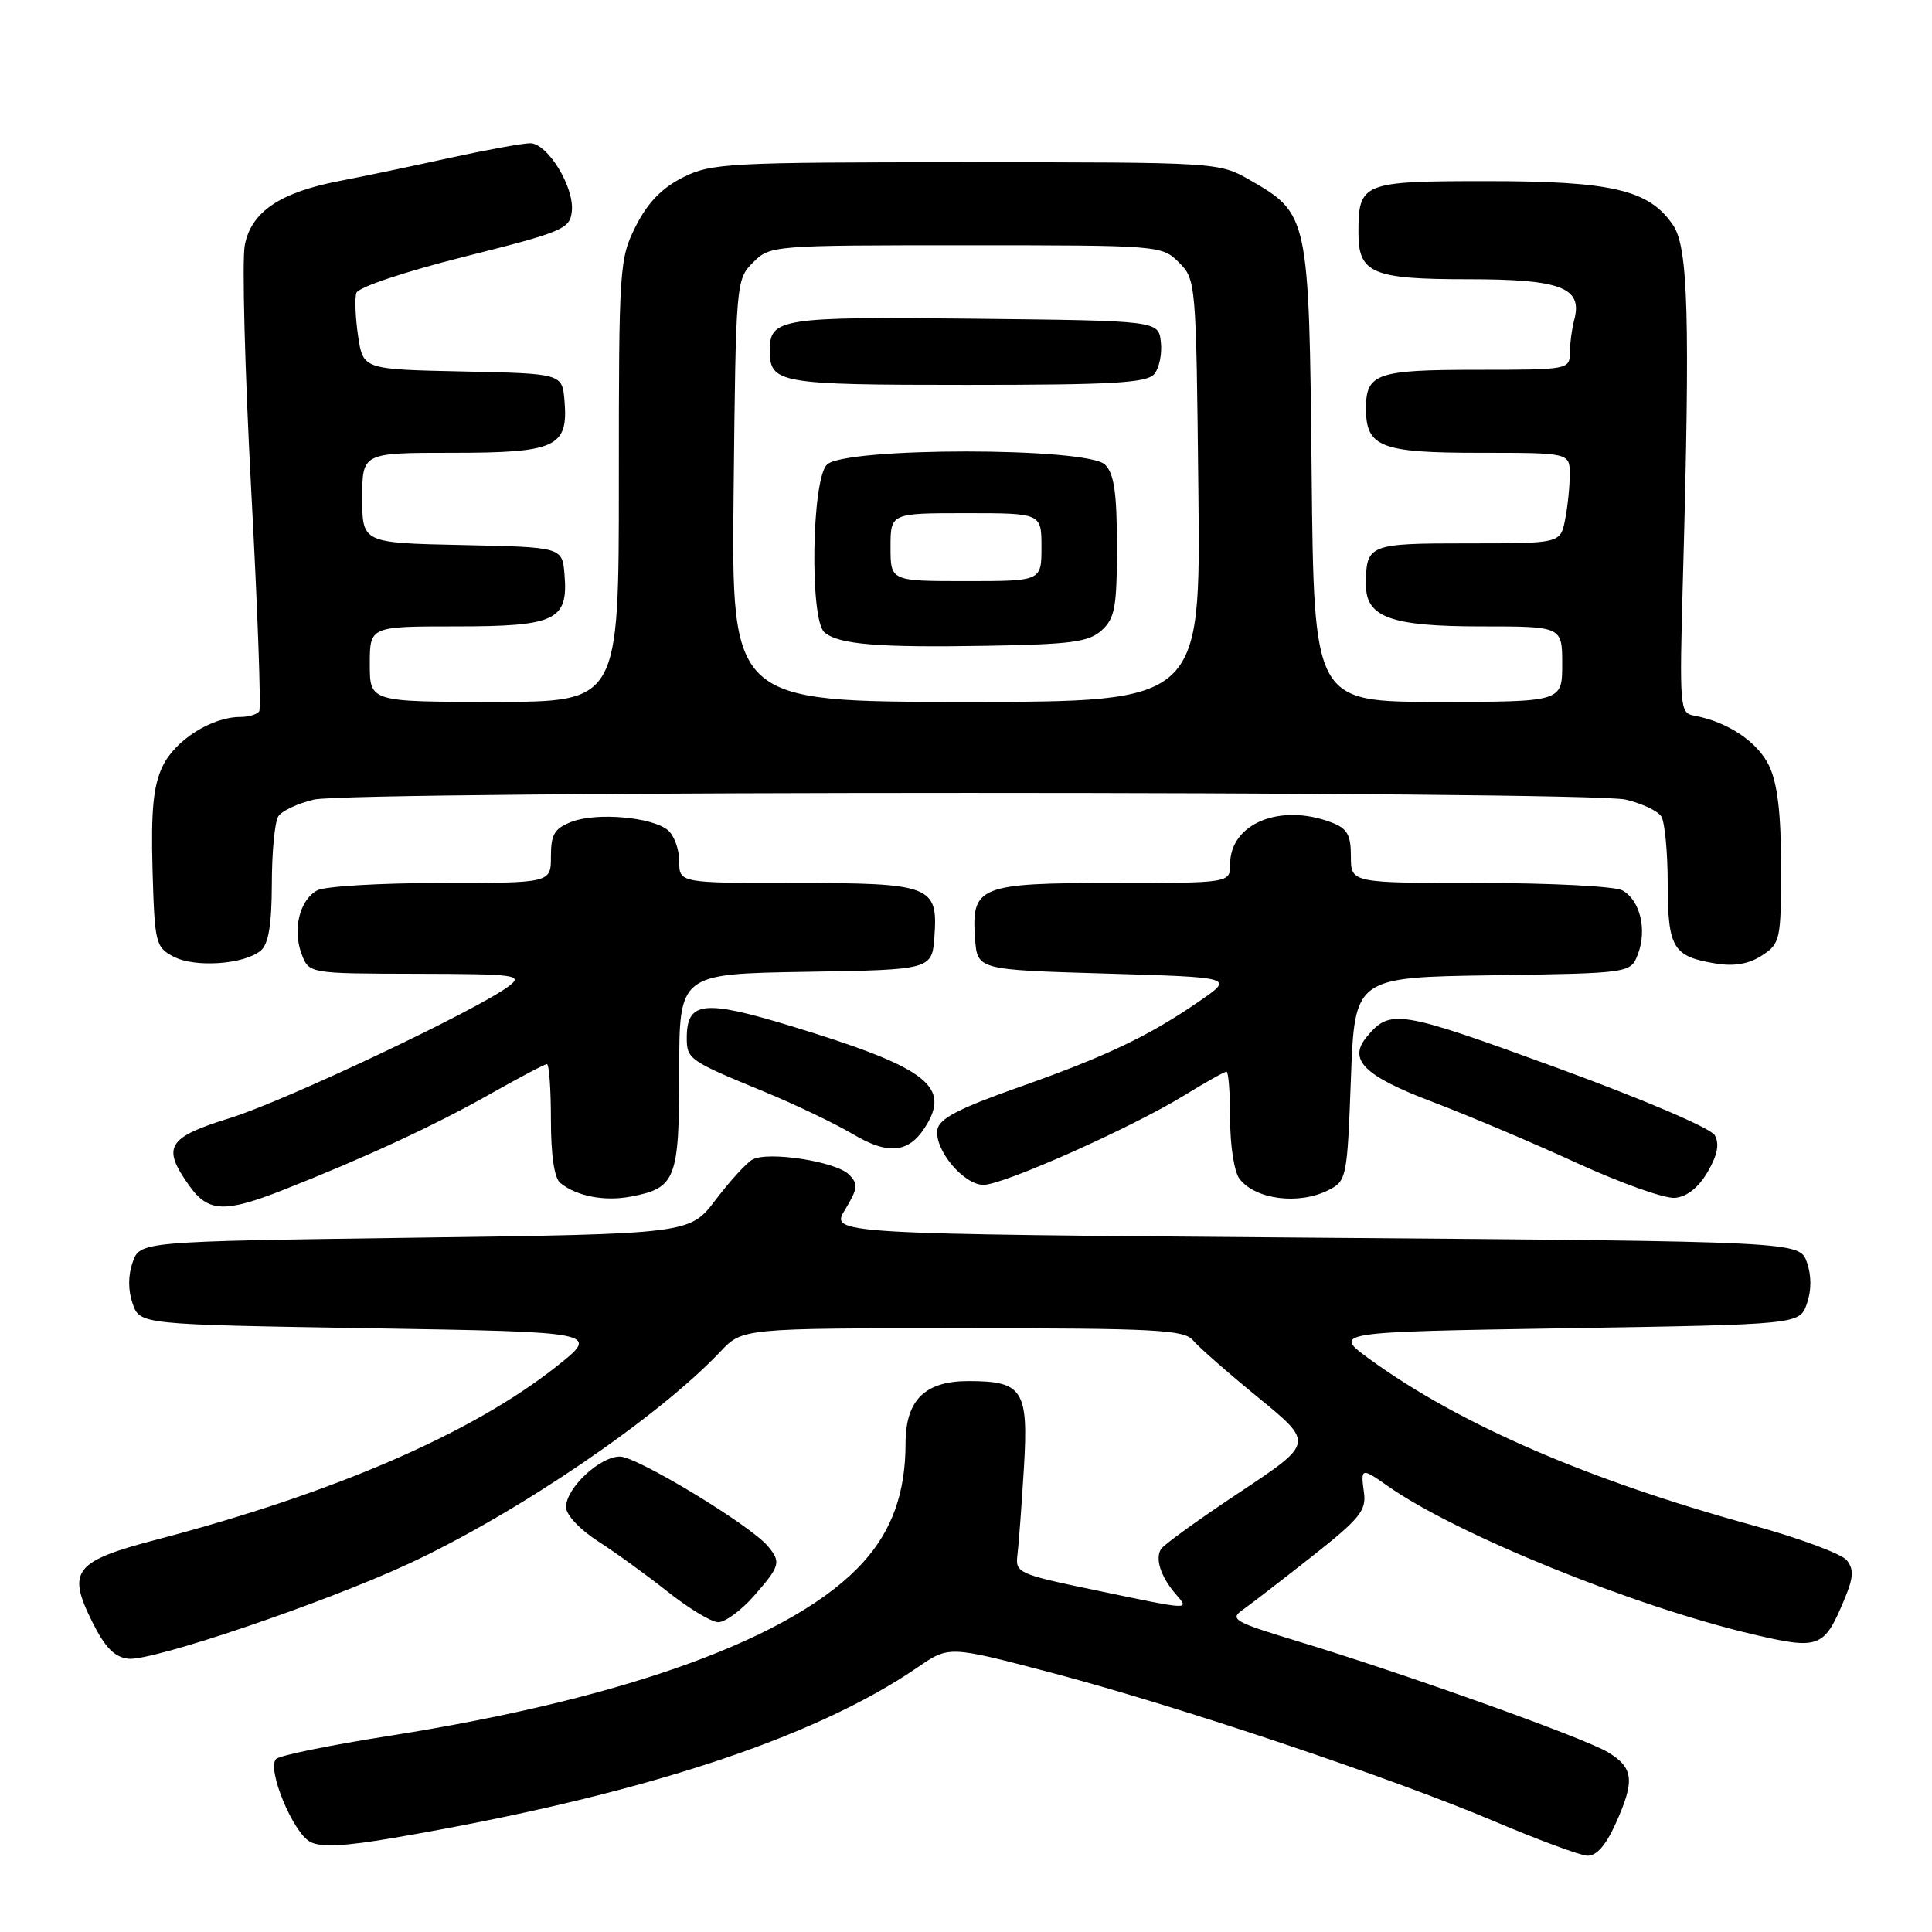 <?xml version="1.0" encoding="UTF-8" standalone="no"?>
<!DOCTYPE svg PUBLIC "-//W3C//DTD SVG 1.1//EN" "http://www.w3.org/Graphics/SVG/1.1/DTD/svg11.dtd" >
<svg xmlns="http://www.w3.org/2000/svg" xmlns:xlink="http://www.w3.org/1999/xlink" version="1.1" viewBox="0 0 256 256">
 <g >
 <path fill="currentColor"
d=" M 214.03 241.75 C 216.66 235.95 216.49 234.27 213.08 232.19 C 209.91 230.27 185.97 221.71 171.61 217.37 C 163.63 214.95 162.91 214.54 164.61 213.35 C 165.65 212.62 169.79 209.43 173.81 206.26 C 180.19 201.23 181.07 200.15 180.73 197.75 C 180.27 194.49 180.41 194.45 183.85 196.88 C 192.86 203.25 216.53 212.87 232.28 216.56 C 241.09 218.62 241.71 218.38 244.41 211.88 C 245.60 209.03 245.66 207.94 244.71 206.74 C 244.04 205.90 238.40 203.80 232.17 202.09 C 210.36 196.09 193.34 188.71 181.52 180.12 C 176.55 176.50 176.55 176.50 207.50 176.00 C 238.45 175.50 238.45 175.50 239.42 172.75 C 240.04 170.98 240.04 169.02 239.42 167.25 C 238.45 164.50 238.45 164.50 174.23 164.00 C 110.02 163.50 110.02 163.50 111.97 160.29 C 113.67 157.49 113.74 156.88 112.49 155.63 C 110.75 153.89 101.70 152.50 99.68 153.66 C 98.88 154.12 96.69 156.53 94.81 159.00 C 91.40 163.50 91.40 163.50 54.97 164.00 C 18.55 164.50 18.55 164.50 17.58 167.25 C 16.96 169.02 16.96 170.98 17.58 172.75 C 18.55 175.50 18.55 175.50 49.02 176.00 C 79.50 176.50 79.50 176.50 73.73 181.07 C 62.52 189.94 44.27 197.84 20.70 204.02 C 9.86 206.86 8.86 208.13 12.18 214.82 C 13.90 218.29 15.15 219.58 17.00 219.79 C 20.10 220.15 42.86 212.44 54.14 207.21 C 68.56 200.51 87.18 187.84 95.44 179.11 C 98.37 176.00 98.37 176.00 127.56 176.00 C 153.19 176.00 156.92 176.20 158.09 177.61 C 158.83 178.50 162.73 181.92 166.76 185.21 C 174.09 191.21 174.09 191.21 164.30 197.71 C 158.91 201.28 154.20 204.68 153.84 205.26 C 153.03 206.56 153.81 208.93 155.81 211.25 C 157.63 213.37 157.96 213.39 145.00 210.68 C 134.87 208.57 134.51 208.40 134.82 206.00 C 134.99 204.62 135.37 199.48 135.67 194.56 C 136.30 184.18 135.55 183.00 128.31 183.00 C 122.55 183.00 120.00 185.53 119.99 191.25 C 119.99 197.78 118.21 202.77 114.37 207.01 C 105.43 216.91 83.23 225.03 51.50 230.02 C 43.80 231.23 37.09 232.60 36.60 233.06 C 35.29 234.29 38.79 242.82 41.11 244.06 C 42.50 244.80 45.67 244.65 52.28 243.51 C 84.58 237.97 107.77 230.41 121.62 220.91 C 125.75 218.08 125.75 218.08 139.12 221.59 C 155.97 226.02 184.29 235.52 198.00 241.33 C 203.78 243.78 209.31 245.83 210.30 245.89 C 211.50 245.96 212.74 244.58 214.03 241.75 Z  M 99.90 211.47 C 103.38 207.50 103.52 207.00 101.75 204.88 C 99.45 202.11 84.41 193.00 82.15 193.00 C 79.46 193.00 75.00 197.19 75.00 199.70 C 75.00 200.72 76.85 202.69 79.25 204.23 C 81.59 205.73 85.75 208.75 88.50 210.93 C 91.25 213.11 94.24 214.92 95.15 214.95 C 96.05 214.98 98.19 213.41 99.90 211.47 Z  M 37.56 157.66 C 48.30 153.43 57.66 149.09 64.86 145.01 C 68.75 142.81 72.18 141.00 72.47 141.00 C 72.76 141.00 73.00 144.32 73.00 148.38 C 73.00 153.08 73.45 156.12 74.25 156.76 C 76.44 158.51 80.07 159.21 83.55 158.56 C 89.56 157.43 90.00 156.30 90.00 141.95 C 90.00 129.05 90.00 129.05 106.75 128.77 C 123.50 128.50 123.50 128.50 123.82 124.04 C 124.29 117.36 123.35 117.00 105.31 117.00 C 90.00 117.00 90.00 117.00 90.00 114.12 C 90.00 112.54 89.32 110.68 88.50 110.00 C 86.40 108.26 79.04 107.62 75.75 108.89 C 73.47 109.77 73.00 110.55 73.00 113.48 C 73.00 117.00 73.00 117.00 58.43 117.00 C 50.42 117.00 43.05 117.44 42.05 117.97 C 39.70 119.23 38.73 123.17 39.97 126.43 C 40.95 129.00 40.95 129.00 55.23 129.03 C 68.31 129.06 69.33 129.19 67.50 130.61 C 63.50 133.71 37.90 145.83 30.55 148.12 C 22.15 150.72 21.40 151.95 25.07 157.10 C 27.59 160.64 29.75 160.74 37.56 157.66 Z  M 176.00 157.71 C 178.44 156.48 178.51 156.12 179.00 142.97 C 179.50 129.50 179.50 129.50 197.78 129.23 C 216.07 128.95 216.07 128.95 217.04 126.41 C 218.27 123.16 217.30 119.23 214.95 117.97 C 213.95 117.44 205.45 117.00 196.07 117.00 C 179.00 117.00 179.00 117.00 179.00 113.48 C 179.00 110.61 178.52 109.77 176.43 108.98 C 169.64 106.39 163.00 109.12 163.00 114.50 C 163.00 117.00 163.00 117.00 147.57 117.00 C 129.73 117.00 128.69 117.42 129.20 124.37 C 129.50 128.50 129.50 128.50 146.50 129.00 C 163.50 129.50 163.50 129.50 159.00 132.61 C 152.31 137.24 146.66 139.94 135.00 144.06 C 127.02 146.88 124.43 148.23 124.21 149.69 C 123.80 152.36 127.69 157.00 130.32 157.00 C 132.99 156.99 149.97 149.42 156.94 145.13 C 159.74 143.41 162.25 142.00 162.52 142.00 C 162.78 142.00 163.00 144.84 163.00 148.31 C 163.00 151.83 163.55 155.33 164.25 156.22 C 166.37 158.95 172.10 159.68 176.00 157.71 Z  M 226.27 155.29 C 227.57 153.06 227.86 151.57 227.22 150.43 C 226.69 149.48 217.69 145.64 206.06 141.40 C 185.32 133.83 184.19 133.65 181.09 137.40 C 178.58 140.41 180.76 142.57 189.75 145.98 C 194.54 147.80 203.20 151.46 208.98 154.12 C 214.77 156.77 220.60 158.85 221.95 158.72 C 223.52 158.58 225.08 157.34 226.27 155.29 Z  M 122.92 148.80 C 125.79 143.76 122.29 141.28 104.79 135.95 C 93.20 132.42 91.00 132.68 91.00 137.56 C 91.00 140.33 91.36 140.58 101.11 144.59 C 105.29 146.31 110.64 148.87 113.00 150.27 C 117.90 153.19 120.65 152.78 122.92 148.80 Z  M 34.54 125.97 C 35.58 125.10 36.00 122.58 36.02 117.13 C 36.02 112.93 36.41 108.90 36.87 108.18 C 37.33 107.45 39.46 106.45 41.60 105.95 C 46.70 104.77 210.30 104.77 215.40 105.95 C 217.54 106.45 219.67 107.45 220.13 108.18 C 220.59 108.90 220.98 112.93 220.98 117.13 C 221.00 125.65 221.67 126.75 227.39 127.68 C 229.83 128.07 231.76 127.73 233.48 126.60 C 235.90 125.02 236.00 124.54 236.00 114.88 C 236.00 107.77 235.53 103.82 234.42 101.48 C 232.92 98.32 228.93 95.64 224.50 94.83 C 222.57 94.48 222.52 93.88 223.00 76.48 C 223.96 41.96 223.70 32.80 221.69 29.83 C 218.51 25.15 213.63 24.00 197.01 24.00 C 180.48 24.00 180.00 24.19 180.00 30.86 C 180.00 36.22 181.85 37.00 194.50 37.00 C 206.87 37.00 209.75 38.10 208.59 42.40 C 208.28 43.55 208.02 45.51 208.01 46.75 C 208.00 48.96 207.78 49.00 195.70 49.00 C 182.40 49.00 181.00 49.49 181.00 54.13 C 181.00 59.25 182.94 60.00 196.07 60.00 C 208.00 60.00 208.00 60.00 208.00 62.88 C 208.00 64.46 207.72 67.16 207.38 68.88 C 206.75 72.00 206.75 72.00 194.48 72.00 C 181.30 72.00 181.00 72.12 181.00 77.53 C 181.00 81.80 184.35 83.00 196.22 83.00 C 207.00 83.00 207.00 83.00 207.00 88.00 C 207.00 93.00 207.00 93.00 190.55 93.00 C 174.11 93.00 174.11 93.00 173.80 62.75 C 173.46 28.56 173.41 28.33 165.59 23.84 C 161.52 21.51 161.31 21.50 128.00 21.50 C 96.50 21.50 94.26 21.62 90.50 23.50 C 87.71 24.90 85.82 26.85 84.25 29.96 C 82.07 34.29 82.00 35.33 82.00 63.71 C 82.00 93.00 82.00 93.00 65.50 93.00 C 49.00 93.00 49.00 93.00 49.00 88.00 C 49.00 83.00 49.00 83.00 60.43 83.00 C 73.63 83.00 75.31 82.20 74.80 76.13 C 74.50 72.50 74.50 72.50 61.25 72.22 C 48.00 71.94 48.00 71.94 48.00 65.97 C 48.00 60.00 48.00 60.00 59.93 60.00 C 73.68 60.00 75.31 59.24 74.80 53.13 C 74.50 49.50 74.50 49.50 61.31 49.22 C 48.11 48.94 48.11 48.94 47.45 44.53 C 47.09 42.11 46.99 39.53 47.22 38.81 C 47.47 38.06 53.63 36.00 61.58 34.00 C 74.61 30.72 75.52 30.34 75.77 28.00 C 76.12 24.81 72.57 19.00 70.26 18.98 C 69.29 18.98 64.45 19.86 59.50 20.94 C 54.55 22.03 48.02 23.40 44.98 23.98 C 37.07 25.50 33.26 28.09 32.43 32.52 C 32.06 34.52 32.44 49.05 33.28 64.82 C 34.13 80.58 34.61 93.83 34.35 94.24 C 34.09 94.66 32.96 95.00 31.84 95.00 C 28.04 95.00 23.18 98.09 21.54 101.55 C 20.31 104.14 20.00 107.38 20.21 115.20 C 20.49 124.98 20.61 125.51 23.00 126.76 C 25.82 128.25 32.33 127.80 34.54 125.97 Z  M 97.21 65.03 C 97.50 37.44 97.53 37.02 99.78 34.78 C 102.03 32.52 102.34 32.50 128.00 32.50 C 153.66 32.50 153.97 32.52 156.22 34.78 C 158.47 37.02 158.50 37.44 158.79 65.03 C 159.09 93.00 159.09 93.00 128.00 93.00 C 96.91 93.00 96.91 93.00 97.21 65.03 Z  M 145.98 83.52 C 147.73 81.93 148.00 80.45 148.00 72.42 C 148.00 65.32 147.63 62.77 146.43 61.57 C 144.10 59.24 111.90 59.24 109.57 61.57 C 107.54 63.60 107.28 82.16 109.25 83.80 C 111.18 85.40 116.32 85.82 130.73 85.57 C 141.94 85.38 144.27 85.07 145.98 83.52 Z  M 152.95 49.56 C 153.61 48.77 154.00 46.86 153.82 45.31 C 153.50 42.50 153.50 42.50 129.12 42.23 C 103.46 41.95 102.00 42.18 102.00 46.42 C 102.00 50.80 103.14 51.00 128.08 51.00 C 147.46 51.00 151.97 50.74 152.95 49.56 Z  M 118.00 72.50 C 118.00 68.00 118.00 68.00 128.00 68.00 C 138.00 68.00 138.00 68.00 138.00 72.50 C 138.00 77.00 138.00 77.00 128.00 77.00 C 118.00 77.00 118.00 77.00 118.00 72.50 Z "/>
</g>
</svg>